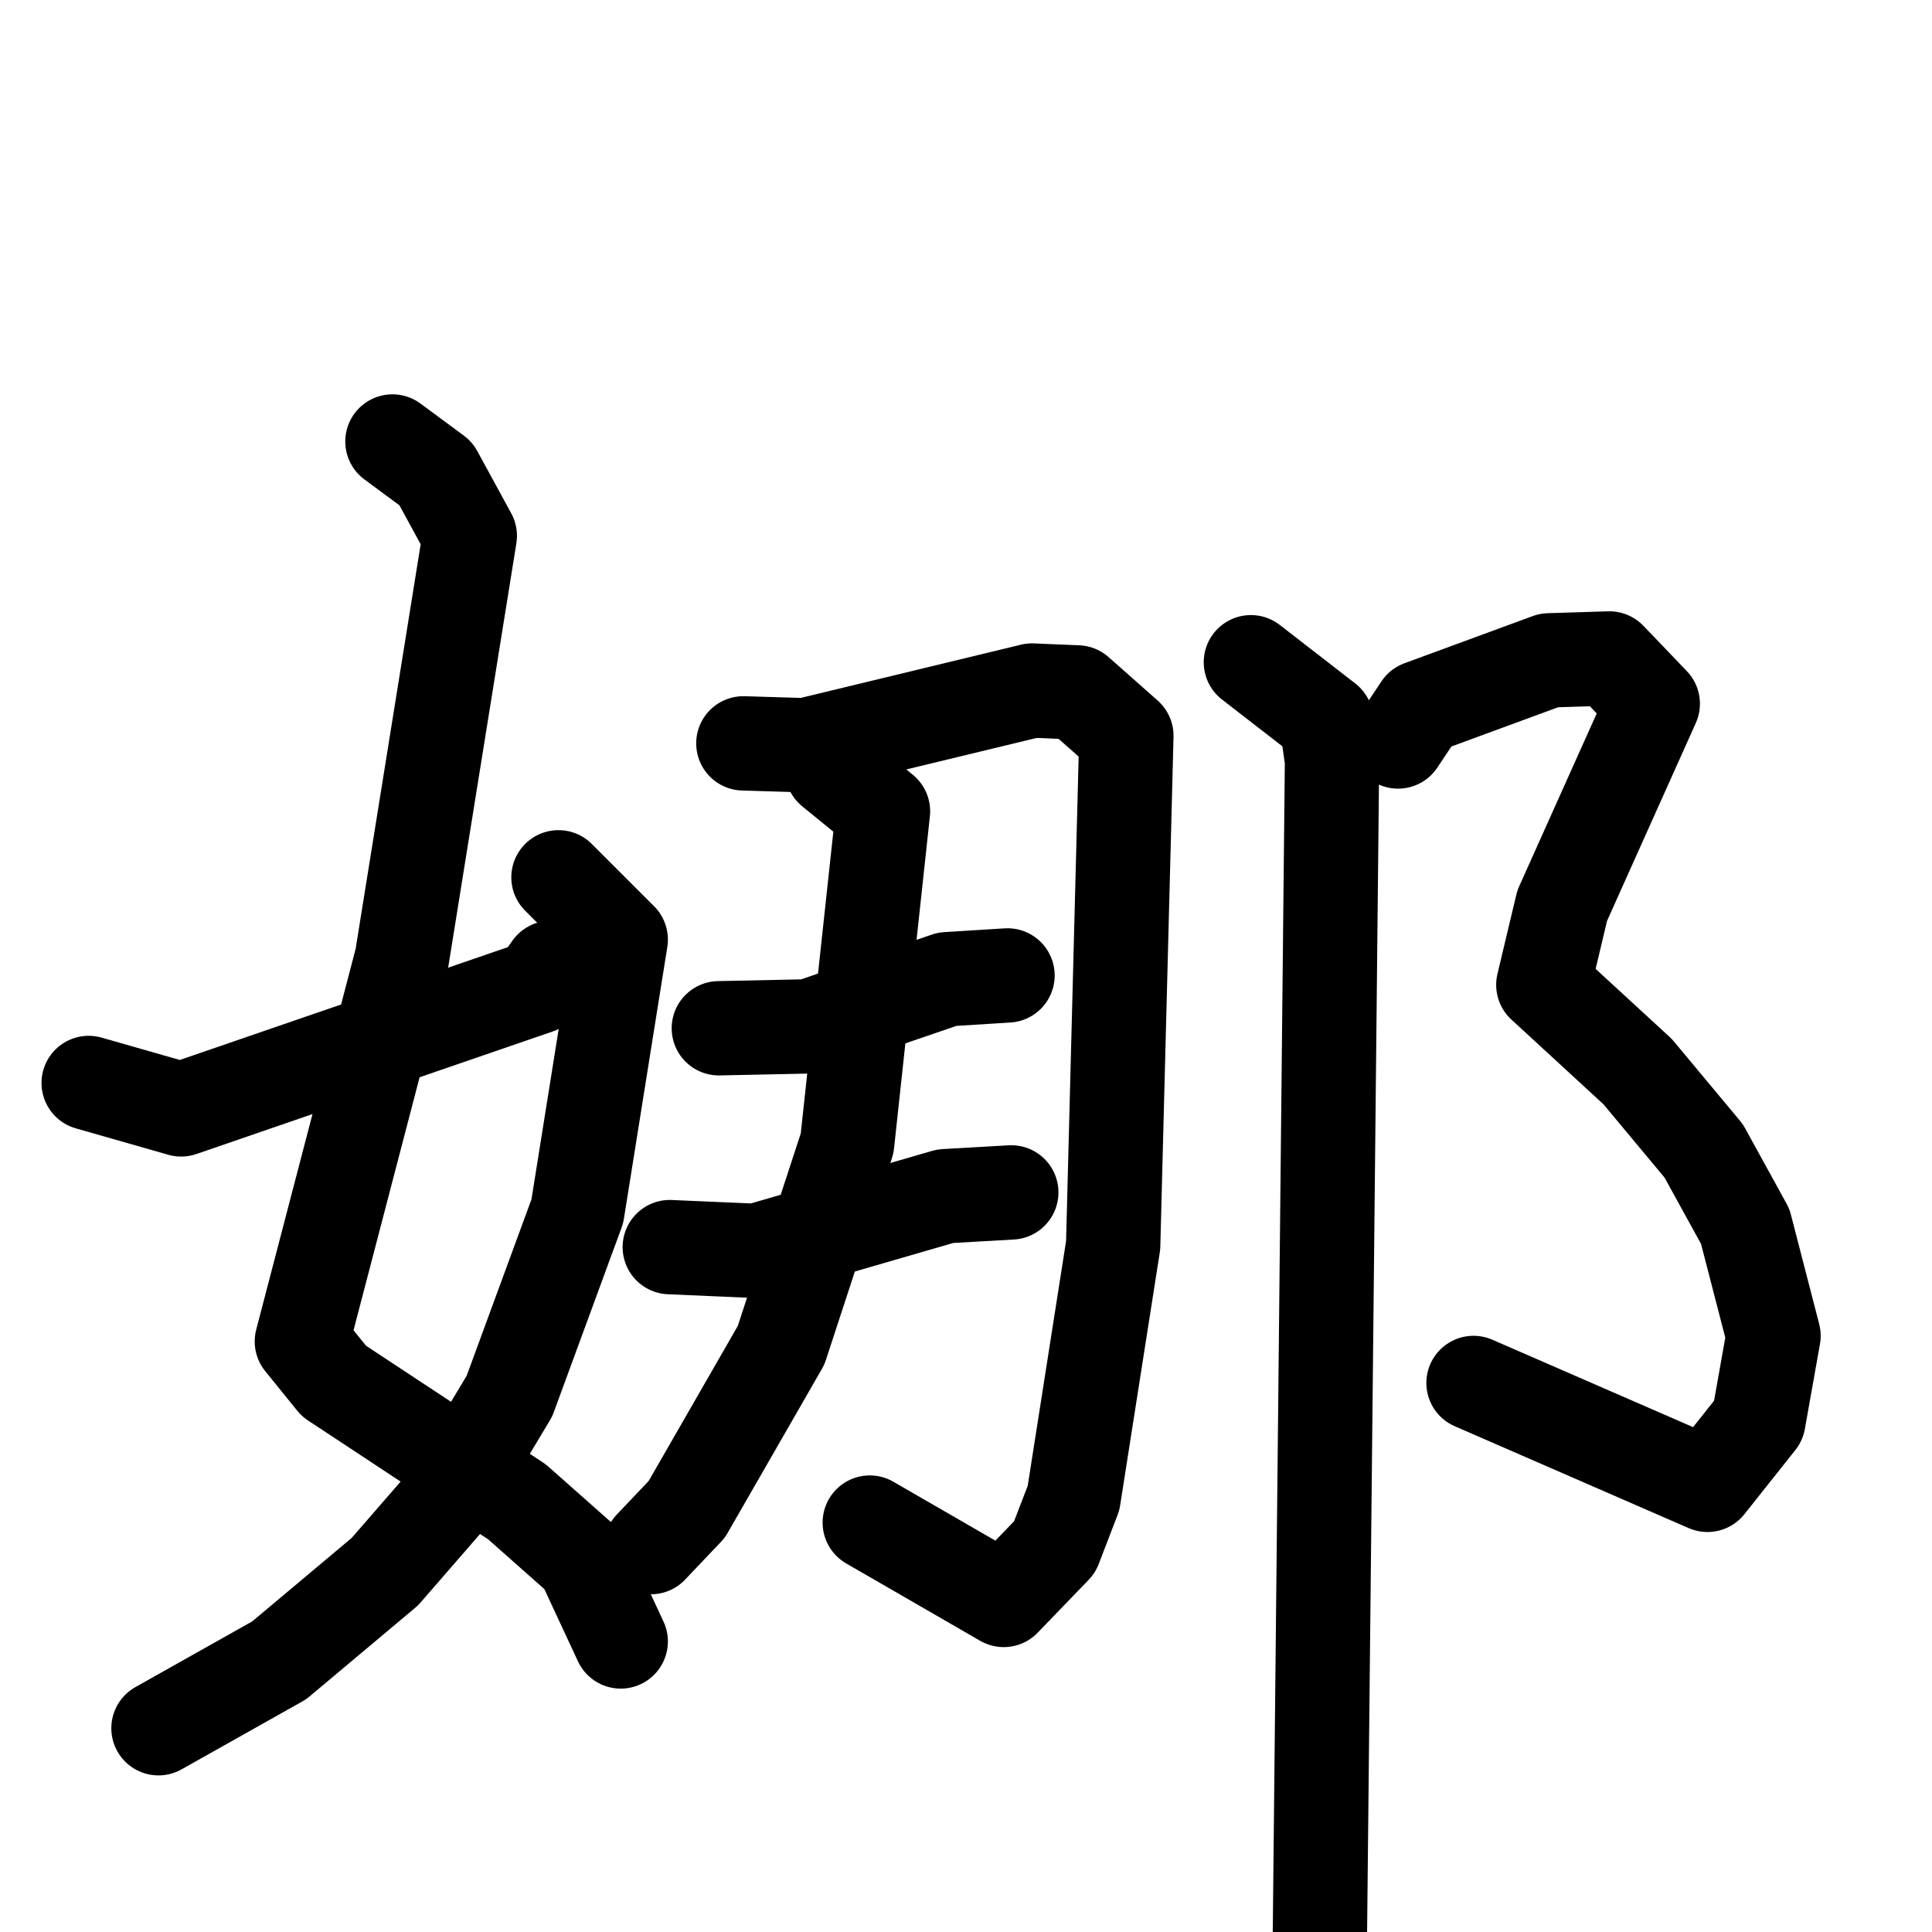<svg xmlns="http://www.w3.org/2000/svg" viewBox="0 0 1024 1024">
  <g style="fill:none;stroke:#000000;stroke-width:50;stroke-linecap:round;stroke-linejoin:round;" transform="scale(1, 1) translate(0, 0)">
    <path d="M 208.0,234.0 L 231.0,251.0 L 249.0,284.0 L 213.0,508.0 L 160.0,711.0 L 177.0,732.0 L 274.0,796.0 L 309.0,827.0 L 329.0,870.0"/>
    <path d="M 296.0,465.0 L 329.0,498.0 L 306.0,642.0 L 270.0,740.0 L 237.0,795.0 L 204.0,833.0 L 148.0,880.0 L 84.0,916.0"/>
    <path d="M 47.0,574.0 L 96.0,588.0 L 285.0,523.0 L 292.0,513.0"/>
    <path d="M 394.0,394.0 L 427.0,395.0 L 547.0,366.0 L 571.0,367.0 L 597.0,390.0 L 590.0,660.0 L 569.0,794.0 L 559.0,820.0 L 532.0,848.0 L 461.0,807.0"/>
    <path d="M 381.0,545.0 L 429.0,544.0 L 502.0,519.0 L 534.0,517.0"/>
    <path d="M 355.0,661.0 L 401.0,663.0 L 501.0,634.0 L 536.0,632.0"/>
    <path d="M 441.0,408.0 L 468.0,430.0 L 449.0,606.0 L 414.0,713.0 L 364.0,800.0 L 345.0,820.0"/>
    <path d="M 741.0,393.0 L 753.0,375.0 L 821.0,350.0 L 853.0,349.0 L 876.0,373.0 L 828.0,480.0 L 818.0,522.0 L 868.0,568.0 L 903.0,610.0 L 925.0,650.0 L 940.0,708.0 L 932.0,753.0 L 905.0,787.0 L 781.0,733.0"/>
    <path d="M 663.0,351.0 L 703.0,382.0 L 706.0,403.0 L 699.0,1081.0"/>
  </g>
</svg>
